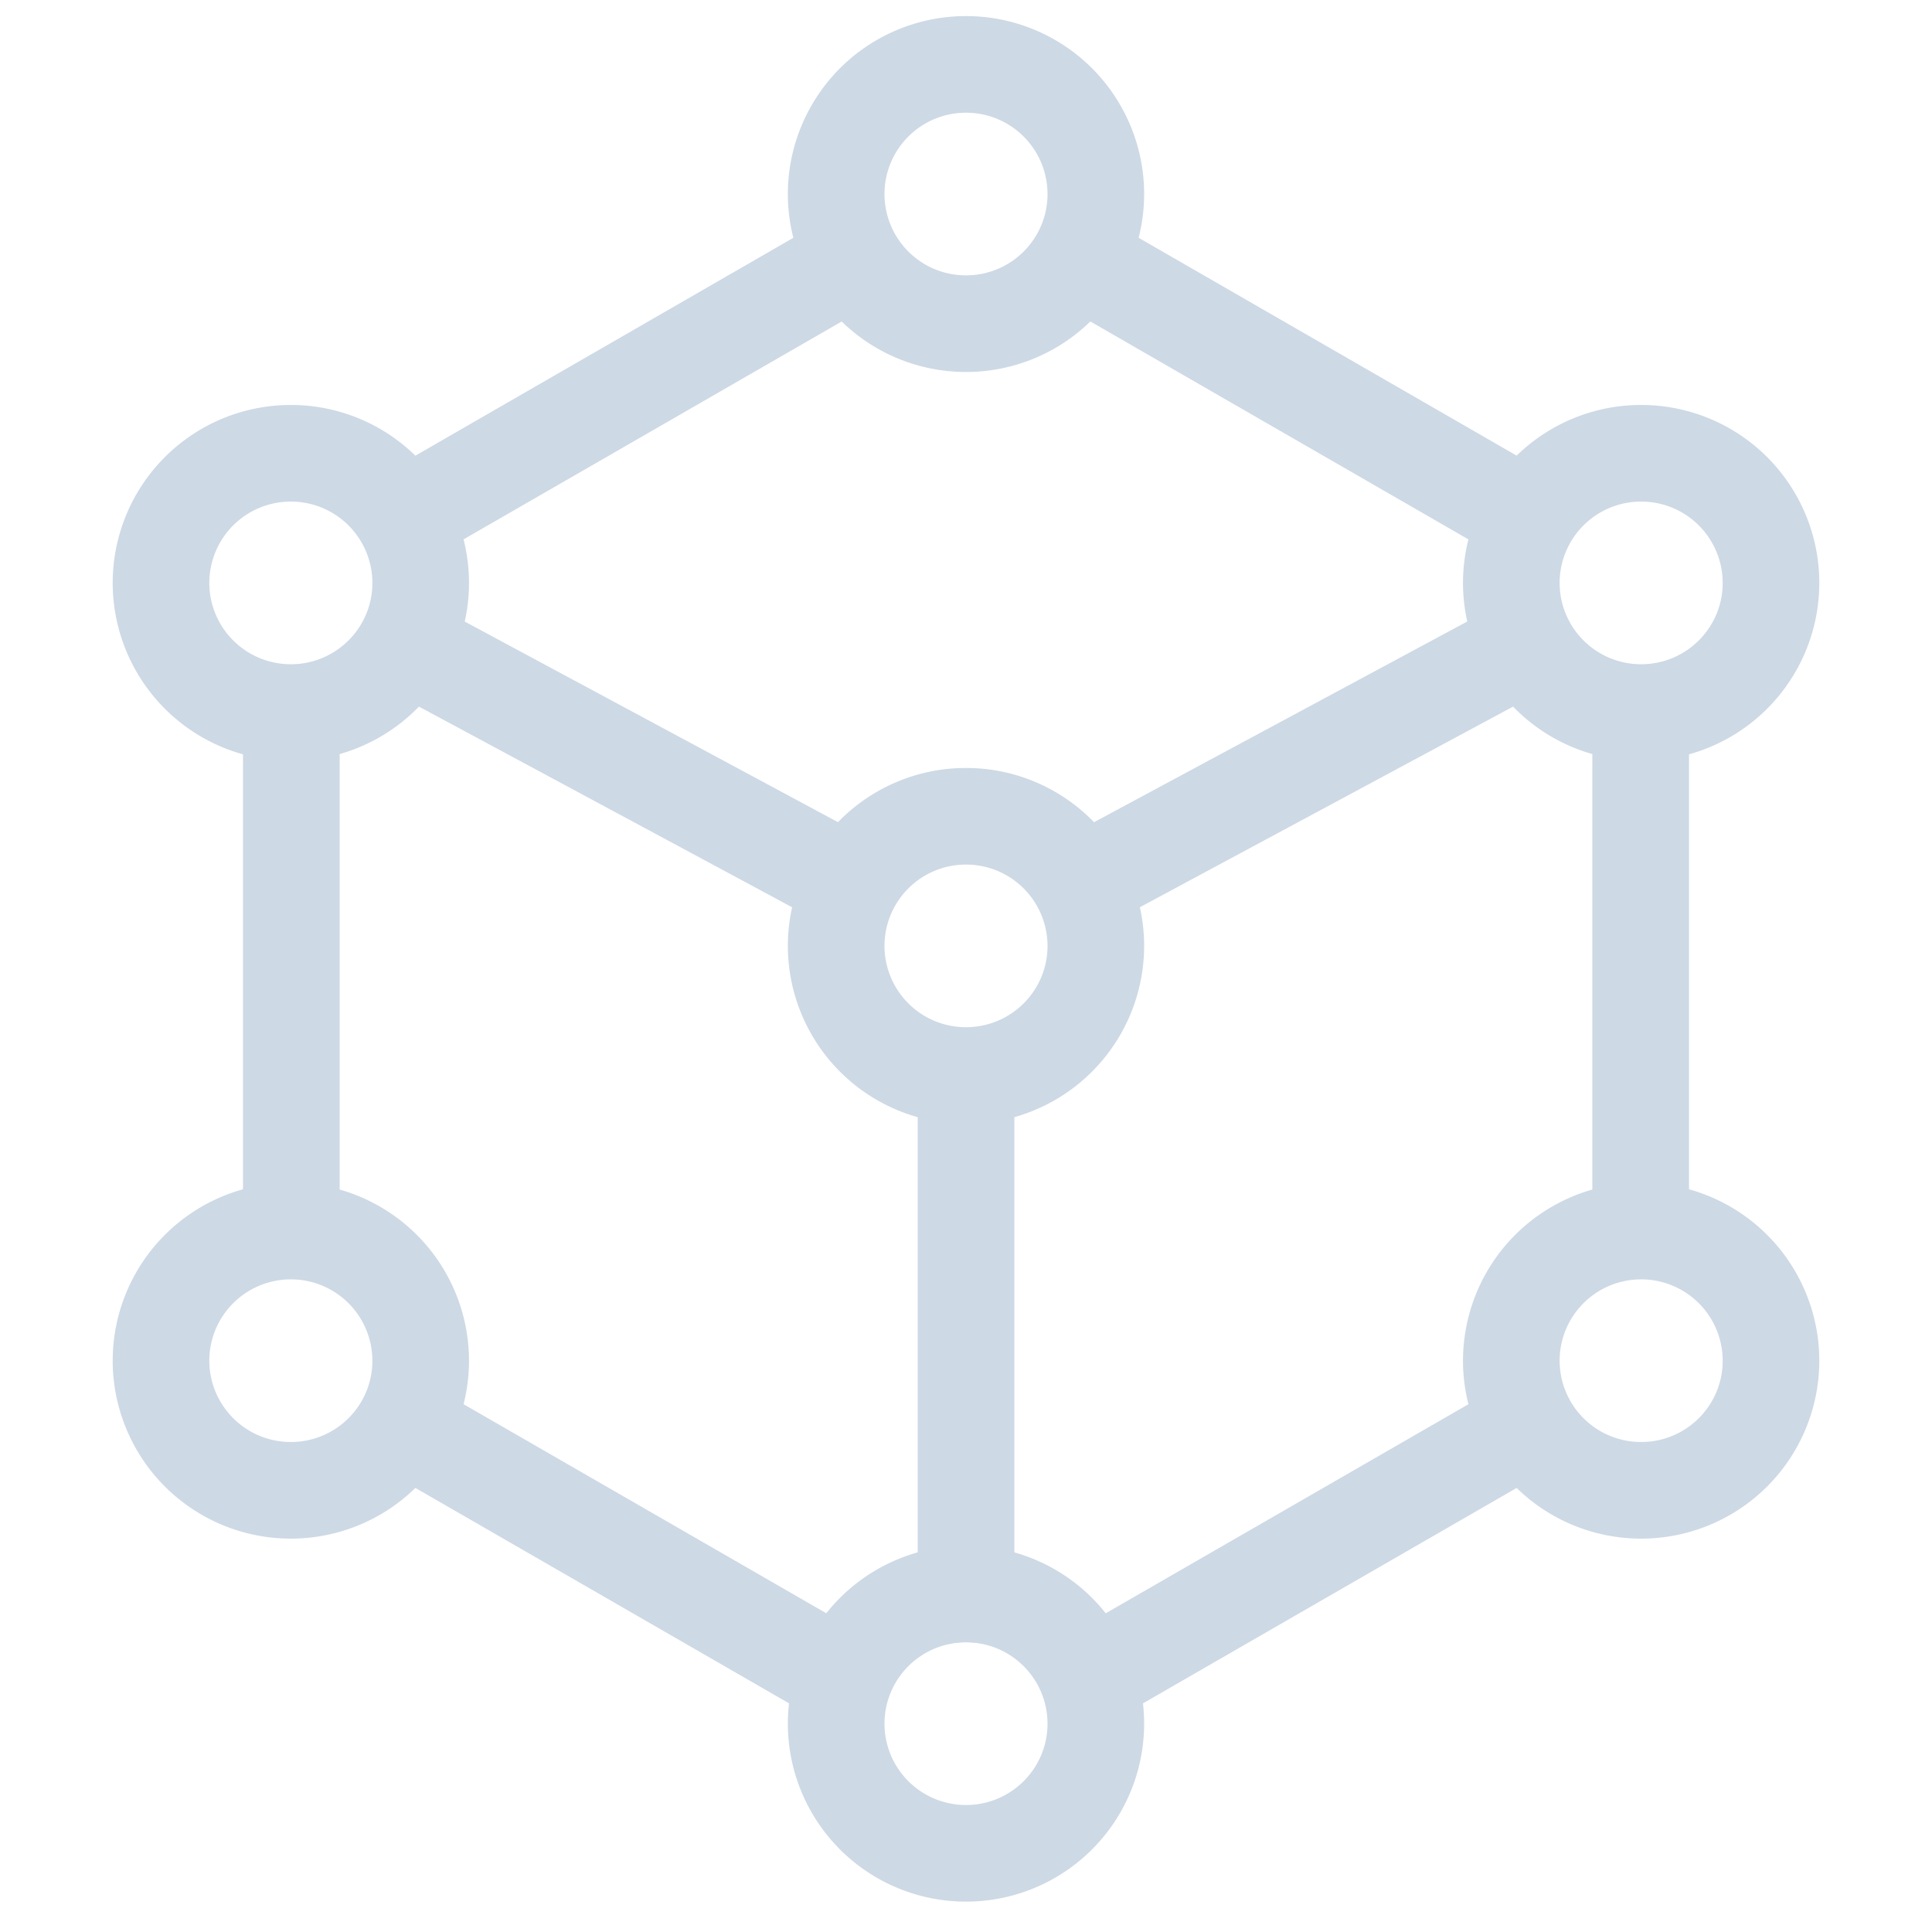 <?xml version="1.0" standalone="no"?><!DOCTYPE svg PUBLIC "-//W3C//DTD SVG 1.1//EN" "http://www.w3.org/Graphics/SVG/1.1/DTD/svg11.dtd"><svg t="1620526776061" class="icon" viewBox="0 0 1024 1024" version="1.1" xmlns="http://www.w3.org/2000/svg" p-id="12087" width="70" height="70" xmlns:xlink="http://www.w3.org/1999/xlink"><defs><style type="text/css"></style></defs><path d="M204.663 720.606l277.06 159.693a51.132 51.132 0 0 0-20.582 47.258l-285.44-164.557a51.217 51.217 0 0 0 28.962-42.394z m614.673 0a51.217 51.217 0 0 0 28.979 42.394L562.859 927.573a51.132 51.132 0 0 0-20.582-47.258l277.06-159.693zM537.617 539.273v337.988A50.961 50.961 0 0 0 512 870.4c-9.335 0-18.091 2.492-25.6 6.861V539.273c7.509 4.369 16.265 6.861 25.6 6.861s18.091-2.492 25.6-6.861zM460.8 102.4c0 19.115 10.462 35.755 25.975 44.561l-279.893 161.28 273.05 146.773a51.098 51.098 0 0 0-18.466 48.23L180.019 351.915v321.024A50.961 50.961 0 0 0 153.6 665.6c-8.994 0-17.459 2.321-24.798 6.4v-320a51.2 51.2 0 0 0 52.326-87.979L460.8 102.81 460.8 102.4z m383.181 267.776c8.124 3.413 17.067 5.291 26.419 5.291a68.096 68.096 0 0 0 24.798-4.642v301.158A50.961 50.961 0 0 0 870.4 665.6c-9.66 0-18.705 2.679-26.419 7.339V370.176z m-41.301-54.204a68.181 68.181 0 0 0 25.173 44.612L562.517 503.245a51.098 51.098 0 0 0-18.449-48.213l258.611-139.059zM563.2 102.81l263.561 151.893a68.147 68.147 0 0 0-24.235 45.141L537.242 146.944A51.183 51.183 0 0 0 563.2 102.81z" fill="#cdd9e5" p-id="12088"></path><path d="M512 8.533a94.362 94.362 0 0 1 94.413 94.31A94.362 94.362 0 0 1 512 197.154a94.362 94.362 0 0 1-94.413-94.31A94.362 94.362 0 0 1 512 8.533z m0 51.2a43.162 43.162 0 0 0-43.213 43.11A43.162 43.162 0 0 0 512 145.954c23.893 0 43.213-19.319 43.213-43.11A43.162 43.162 0 0 0 512 59.733zM154.146 626.893a94.362 94.362 0 0 1 94.43 94.31 94.362 94.362 0 0 1-94.43 94.293A94.362 94.362 0 0 1 59.733 721.203a94.362 94.362 0 0 1 94.413-94.31z m0 51.2A43.162 43.162 0 0 0 110.933 721.203a43.162 43.162 0 0 0 43.213 43.093c23.893 0 43.23-19.302 43.23-43.093a43.162 43.162 0 0 0-43.23-43.11zM869.854 626.893a94.362 94.362 0 0 1 94.413 94.31 94.362 94.362 0 0 1-94.413 94.293 94.362 94.362 0 0 1-94.43-94.293 94.362 94.362 0 0 1 94.43-94.31z m0 51.2a43.162 43.162 0 0 0-43.23 43.11 43.162 43.162 0 0 0 43.23 43.093c23.876 0 43.213-19.302 43.213-43.093a43.162 43.162 0 0 0-43.213-43.11z" fill="#cdd9e5" p-id="12089"></path><path d="M512 819.268a94.362 94.362 0 0 1 94.413 94.31A94.362 94.362 0 0 1 512 1007.889a94.362 94.362 0 0 1-94.413-94.31A94.362 94.362 0 0 1 512 819.268z m0 51.2a43.162 43.162 0 0 0-43.213 43.11A43.162 43.162 0 0 0 512 956.689c23.893 0 43.213-19.319 43.213-43.11A43.162 43.162 0 0 0 512 870.468zM869.854 214.647a94.362 94.362 0 0 1 94.413 94.31 94.362 94.362 0 0 1-94.413 94.31 94.362 94.362 0 0 1-94.43-94.31 94.362 94.362 0 0 1 94.43-94.31z m0 51.2a43.162 43.162 0 0 0-43.23 43.11 43.162 43.162 0 0 0 43.23 43.11c23.876 0 43.213-19.319 43.213-43.11a43.162 43.162 0 0 0-43.213-43.11z" fill="#cdd9e5" p-id="12090"></path><path d="M512 407.04a94.362 94.362 0 0 1 94.413 94.293A94.362 94.362 0 0 1 512 595.644a94.362 94.362 0 0 1-94.413-94.31A94.362 94.362 0 0 1 512 407.04z m0 51.2a43.162 43.162 0 0 0-43.213 43.093A43.162 43.162 0 0 0 512 544.444c23.893 0 43.213-19.302 43.213-43.11A43.162 43.162 0 0 0 512 458.24z" fill="#cdd9e5" p-id="12091"></path><path d="M154.146 214.647a94.362 94.362 0 0 1 94.43 94.31 94.362 94.362 0 0 1-94.43 94.31A94.362 94.362 0 0 1 59.733 308.958a94.362 94.362 0 0 1 94.413-94.31z m0 51.2A43.162 43.162 0 0 0 110.933 308.958a43.162 43.162 0 0 0 43.213 43.11c23.893 0 43.23-19.319 43.23-43.11a43.162 43.162 0 0 0-43.23-43.11z" fill="#cdd9e5" p-id="12092"></path></svg>